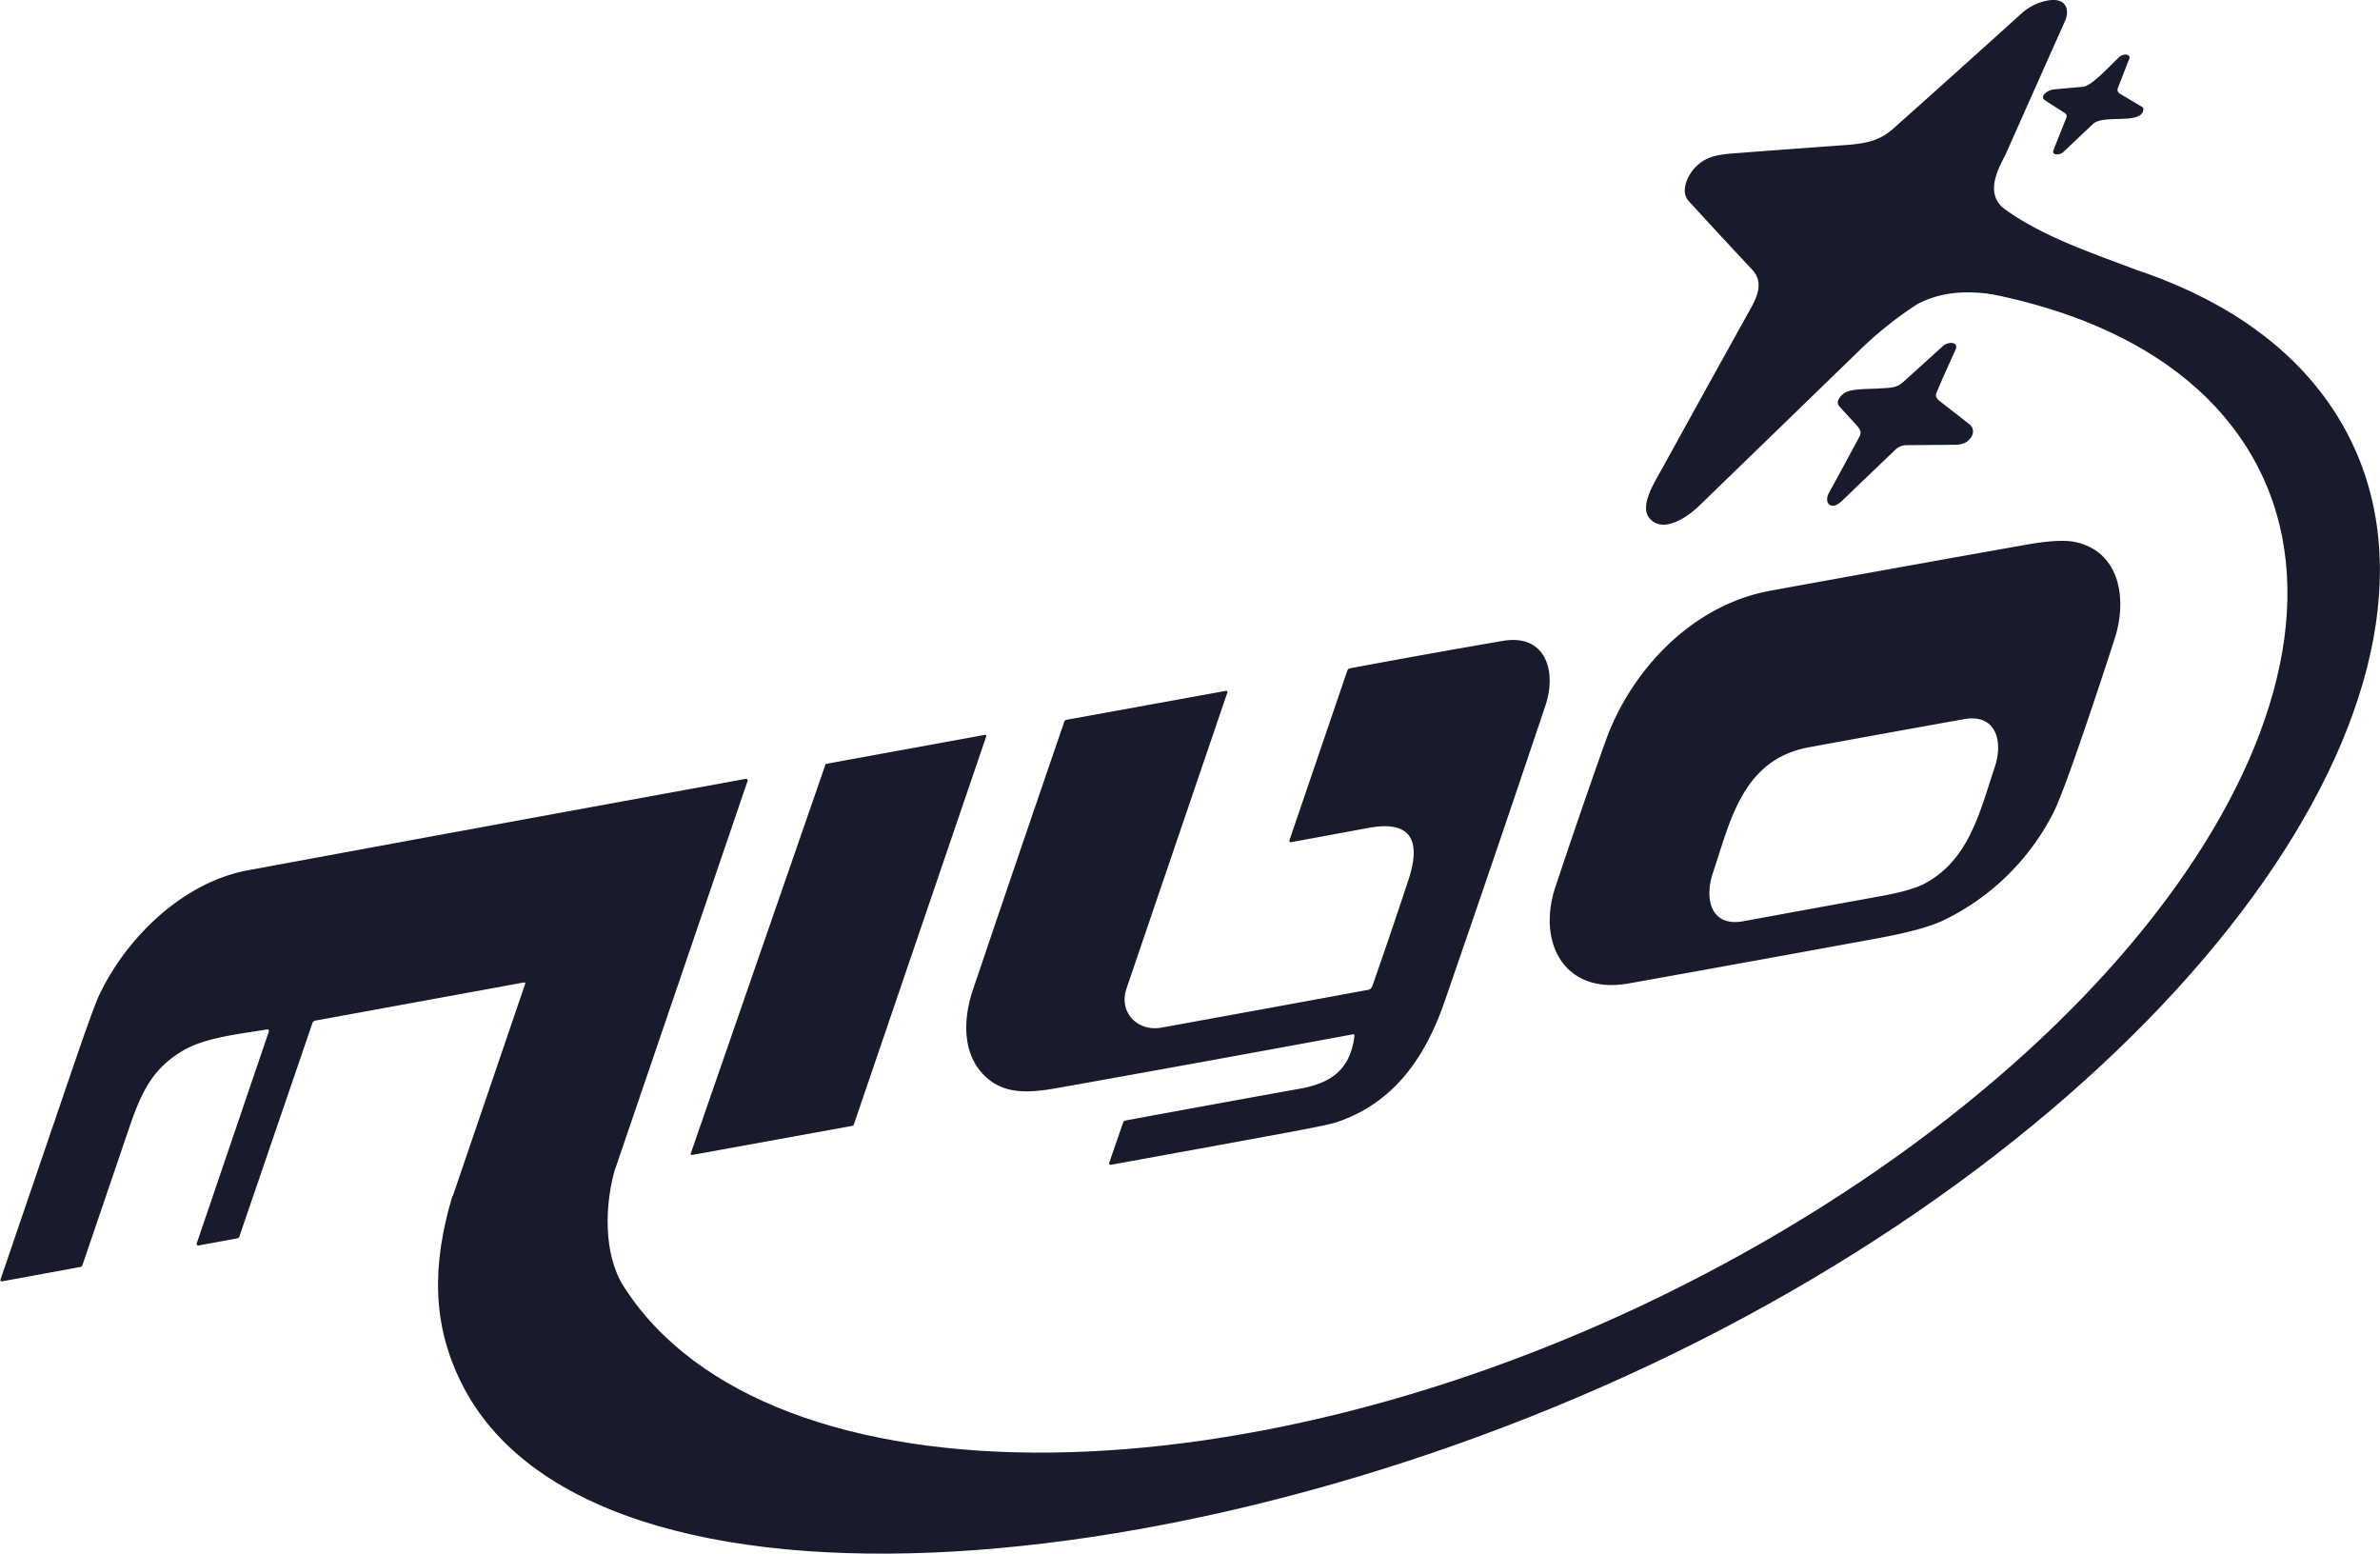 <svg fill="#171b2c" xmlns="http://www.w3.org/2000/svg" viewBox="0 0 608.91 397.41"><path d="M1229.08,470.46q-4.21,13.08-8.69,26.07-5.1,14.81-7.09,18.67a61.61,61.61,0,0,1-28.11,27.39q-5.26,2.45-16.78,4.56-31.79,5.83-63.6,11.53c-16.63,3-23.52-10.52-18.85-24.59q6.19-18.65,12.76-37.13c6.57-18.5,22.31-35.09,42.3-38.73q32.57-5.93,65.16-11.72,8.83-1.58,12.78-.73C1230.43,448.23,1232.34,460.37,1229.08,470.46Zm-78.21,27.82c-16.92,3.12-20.07,18.56-24.62,32.24-2.17,6.52-.55,13.8,7.83,12.26q17.54-3.22,35.11-6.41,7.45-1.35,10.83-3c11.8-6,14.55-18.61,18.4-30.12,2.12-6.32.43-13.66-7.94-12.15Q1170.68,494.64,1150.87,498.28Z" transform="translate(-688.04 -307.14)"/><path d="M1034.16,571.71q-37.83,7-75.7,13.75c-7.7,1.36-14.33,1.7-19.32-4s-4.54-14.18-2.18-21.16q11.6-34.3,23.37-68.54a.72.72,0,0,1,.59-.51l40.79-7.4a.31.31,0,0,1,.35.41q-13,38.12-25.84,75.83c-2,6,2.88,11,8.94,9.91q25.9-4.69,52.8-9.65a1.47,1.47,0,0,0,1.19-1q4.71-13.44,9.25-27.19c3.21-9.72.93-15.3-10.19-13.26l-19.84,3.66a.38.38,0,0,1-.43-.5l14.78-43.32a.94.94,0,0,1,.76-.66q19.49-3.65,39-7c11.06-1.92,13.84,7.79,11,16.38q-12.75,38-25.86,75.89c-4.9,14.17-12.94,26-27.77,30.89q-2.08.67-12.55,2.61-22.53,4.15-45.06,8.23a.38.38,0,0,1-.42-.49l3.55-10.29a.85.85,0,0,1,.64-.55q22.29-4.12,44.57-8.13c8.21-1.47,12.94-5,14-13.54C1034.57,571.77,1034.45,571.66,1034.16,571.71Z" transform="translate(-688.04 -307.14)"/><path d="M906.21,595.1l-41.07,7.46a.32.32,0,0,1-.36-.42l34.44-99.42a.32.32,0,0,1,.24-.21l40.53-7.4a.32.32,0,0,1,.36.42l-33.9,99.36A.32.32,0,0,1,906.21,595.1Z" transform="translate(-688.04 -307.14)"/><path d="M756.33,570.46c-6.93,1.17-15.42,2-21.09,5.2-8,4.54-10.89,10.49-14.09,19.79q-6,17.63-12,35.24a.76.76,0,0,1-.61.53l-20,3.68a.34.34,0,0,1-.38-.45l18.39-53.85q5.4-15.79,6.81-18.79c6.86-14.63,21.35-29,38.2-32.08q63.67-11.78,127.3-23.37a.4.4,0,0,1,.45.52l-33.72,98.81a1,1,0,0,1-.83.71l-40.55,7.4c-.41.07-.54-.09-.41-.48l18.57-54.42c.13-.37,0-.51-.38-.44l-53.24,9.73a1,1,0,0,0-.79.67l-18.68,54.57a.66.66,0,0,1-.53.46l-9.92,1.83a.41.41,0,0,1-.46-.53l18.47-54.25C756.87,570.55,756.74,570.39,756.33,570.46Z" transform="translate(-688.04 -307.14)"/><path d="M1110.25,439.92c-2.92-3.05.8-8.9,2.87-12.64q17.67-32,22.78-41.15c1.83-3.28,3.35-6.86.44-10q-8.19-8.75-16.26-17.57c-2.11-2.3-.48-6.19,1.42-8.31,2.6-2.89,5.41-3.53,10.25-3.9q14.1-1.07,28.21-2.09c5.69-.41,9-1.15,12.5-4.25q16.45-14.68,32.81-29.46a13.55,13.55,0,0,1,6.33-3.21c5.06-1.09,6.06,2.29,4.76,5.18q-7.56,16.94-15.1,33.89c-1.16,2.6-5.82,9.58-.72,13.93,9,6.65,20.19,10.62,32.06,15.07,8.6,3.32,14.34,20.26-4.5,14.4-14.85-4.55-17.75-5.83-30.75-7.49-6.9-.83-12.68-.49-18.67,2.55a94.63,94.63,0,0,0-14.59,11.58l-41.33,40.08C1120.56,438.68,1114,443.84,1110.25,439.92Z" transform="translate(-688.04 -307.14)"/><path d="M1229.55,322.39c.68-.63,1.08-1.23,2.3-1.28.67,0,1.17.45,1,.93l-3,7.72a1.11,1.11,0,0,0,.57,1.35l5.74,3.43a.45.45,0,0,1,.25.37c.07,4.35-10.12,1.34-12.88,3.93l-7.62,7.21c-.86.81-3.05.91-2.5-.51q1.62-4.12,3.3-8.28a1,1,0,0,0-.51-1.29q-2.31-1.44-4.9-3.13c-1.68-1.1.67-2.67,2.23-2.83q3.71-.35,7.43-.66C1223.16,329.17,1228,323.83,1229.55,322.39Z" transform="translate(-688.04 -307.14)"/><path d="M1159.31,435.25c-2.89,2.77-4.7.42-3.36-2q3.94-7.19,7.8-14.38c.6-1.12.27-1.85-.64-2.87-1.48-1.64-3-3.26-4.46-4.89-1.15-1.25.36-3,1.73-3.68,1.81-.88,6-.77,8.38-.92,3.16-.22,4.47-.09,6.26-1.7l10.12-9.16c1.31-1.18,4.19-1.19,3.16,1.06-2.63,5.77-4.25,9.47-4.89,11.11-.28.75.34,1.49,1.09,2.07q3.64,2.85,7.3,5.67c1.91,1.48.92,3.79-1,4.83a6.13,6.13,0,0,1-2.8.52l-12.41.1a4.26,4.26,0,0,0-2.87,1.39Q1166,428.81,1159.31,435.25Z" transform="translate(-688.04 -307.14)"/><path d="M803.77,613.12c-5.37,18-5,33,2.23,47.6,33.08,67.2,195.51,52.74,322.54-13.57s197.35-171.25,157-234.37c-20.64-32.32-66.27-47.4-122.94-45.54l-4.22,11.43c47.81.15,86.21,14.29,104.25,42.55,36.92,57.82-25.29,152.79-139,212.12S884.53,694,847.61,636.2c-5.18-8.11-5.05-21-1.9-31.14" transform="translate(-688.04 -307.14)"/><path d="M861,535.51,847.61,528" transform="translate(-688.04 -307.14)"/></svg>